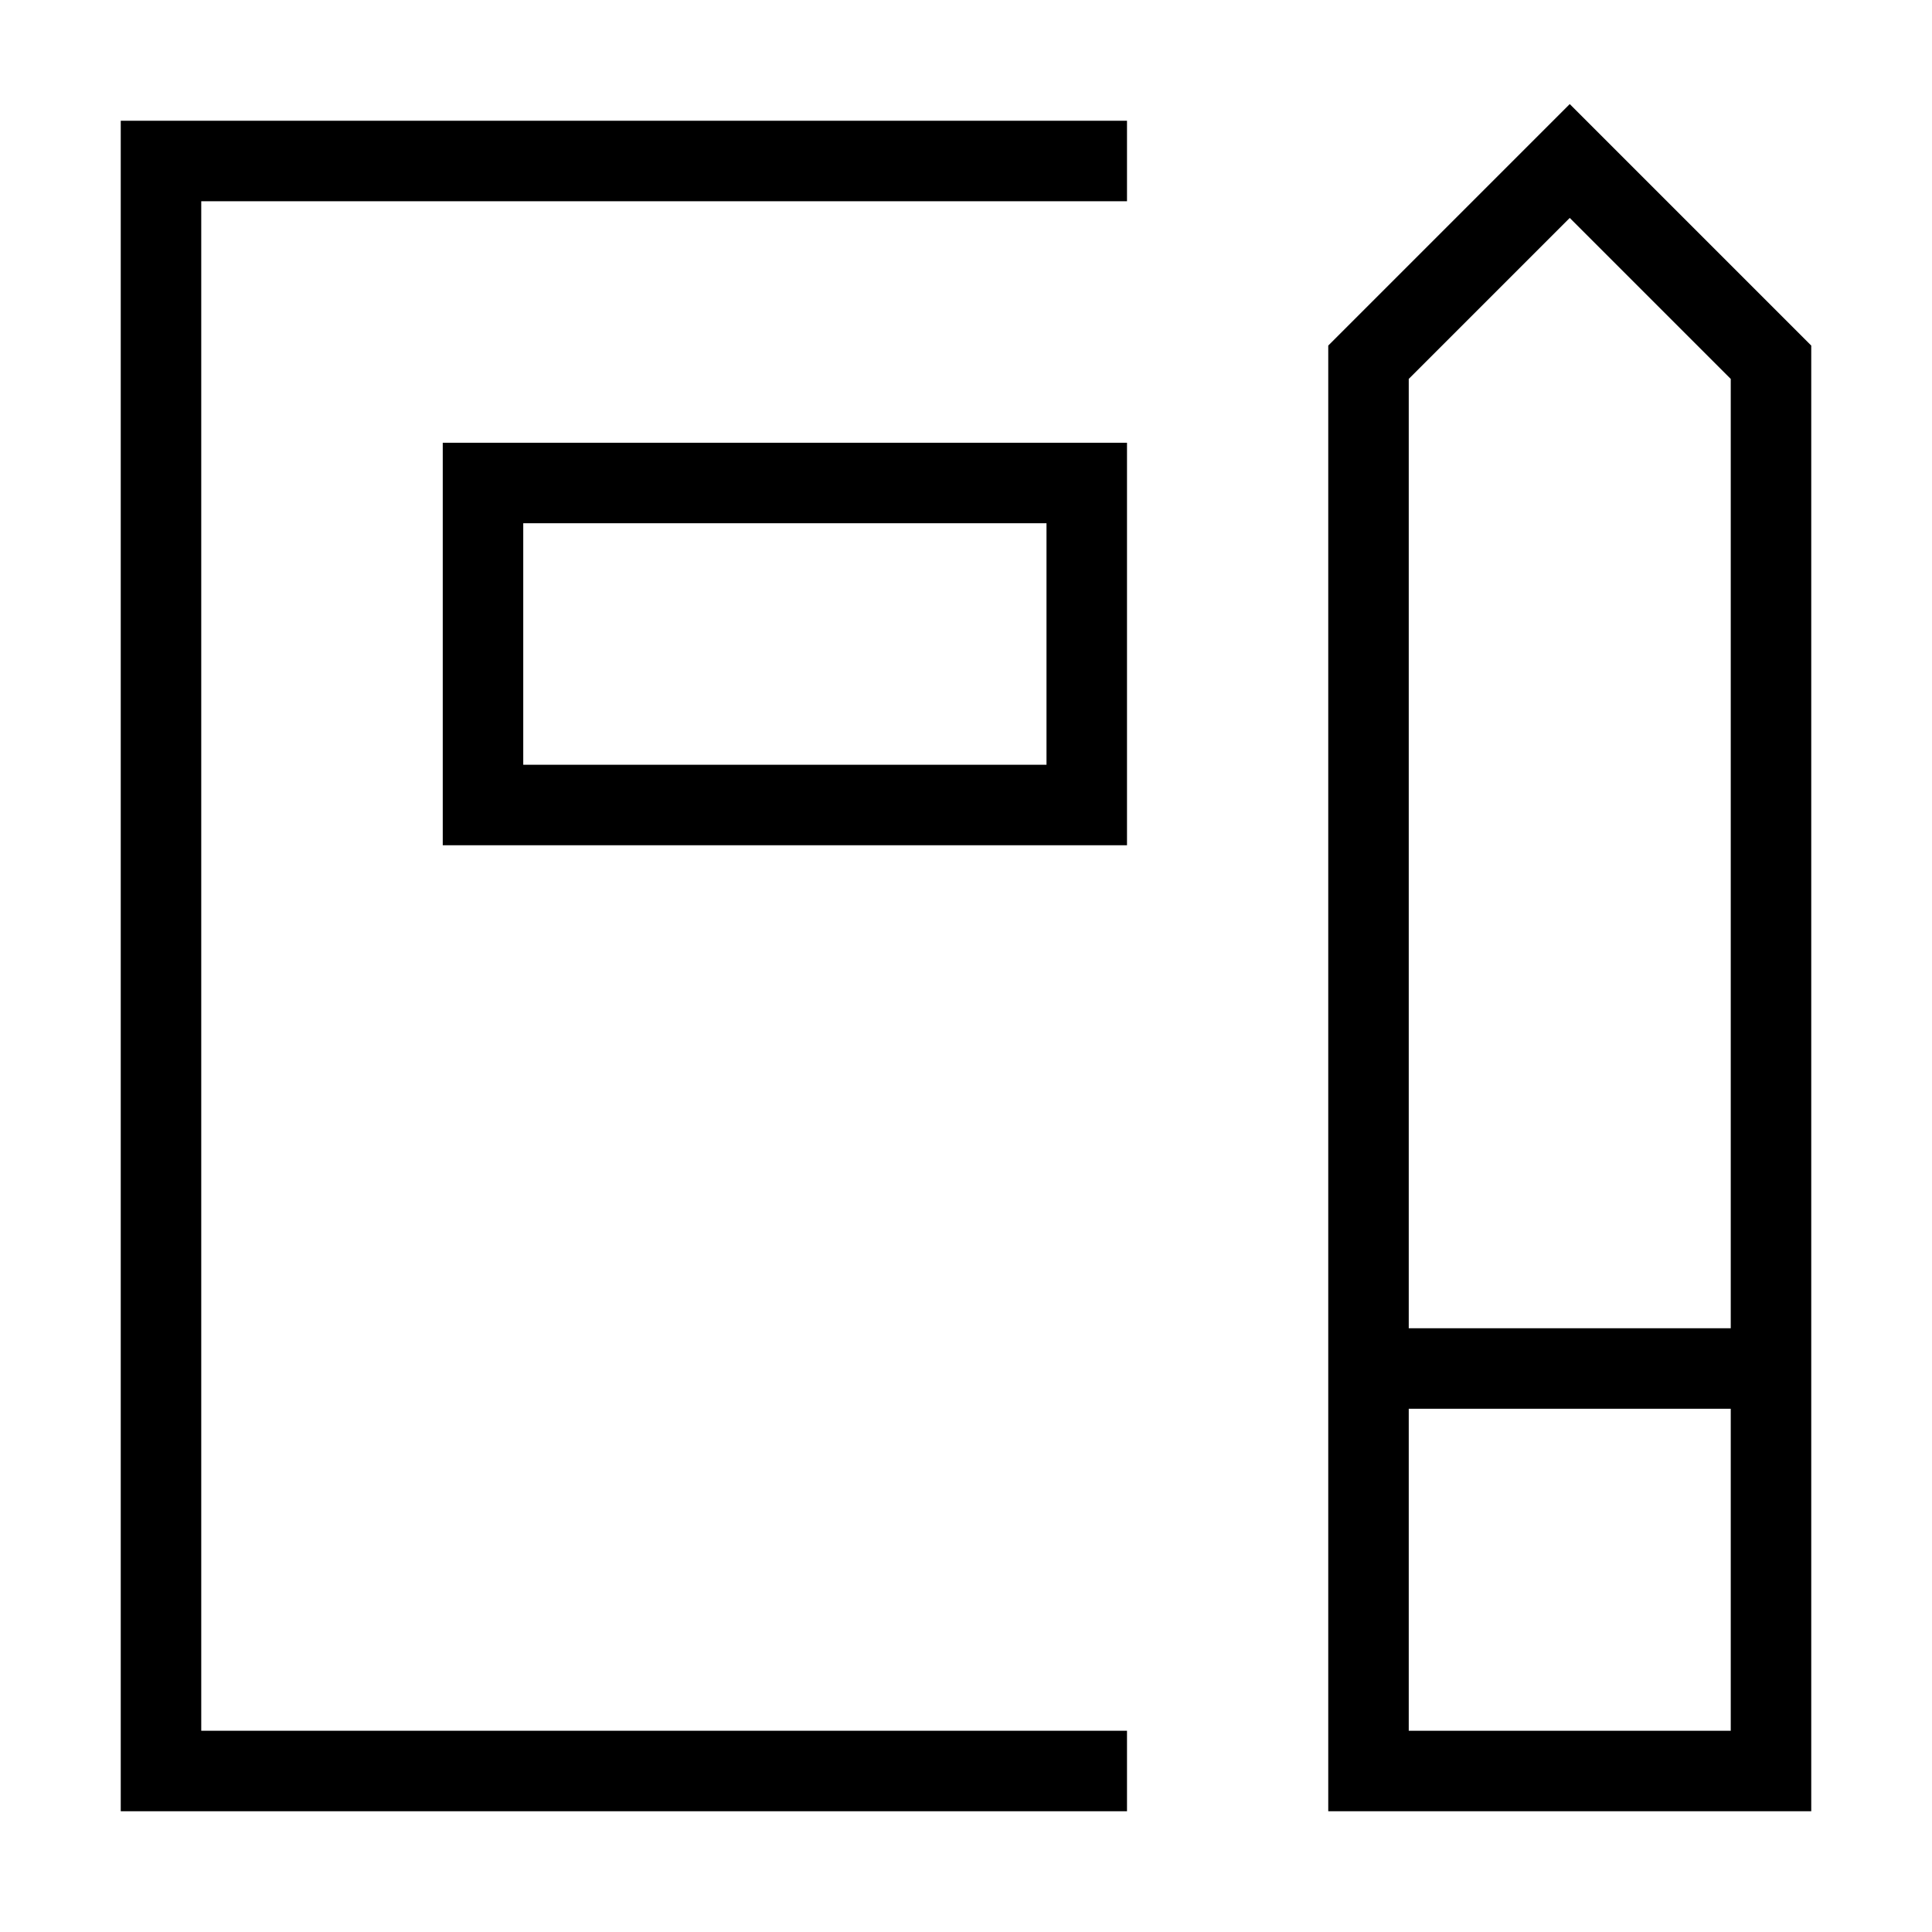 <svg xmlns="http://www.w3.org/2000/svg" fill="none" viewBox="0 0 24 24" id="Notebook--Streamline-Sharp">
  <desc>
    Notebook Streamline Icon: https://streamlinehq.com
  </desc>
  <g id="notebook--pencil-content-write-notebook-book-edit-composition-creation">
    <path id="Rectangle 734" stroke="#000000" d="M17 22h5V4.5L19.5 2 17 4.5V22Z" stroke-width="1"></path>
    <path id="Vector 1621" stroke="#000000" d="M17 17h5" stroke-width="1"></path>
    <path id="Vector 2300" stroke="#000000" d="M14 2H2v20h12" stroke-width="1"></path>
    <path id="Vector 2301" stroke="#000000" d="M6 6h7.5v4H6V6Z" stroke-width="1"></path>
  </g>
</svg>